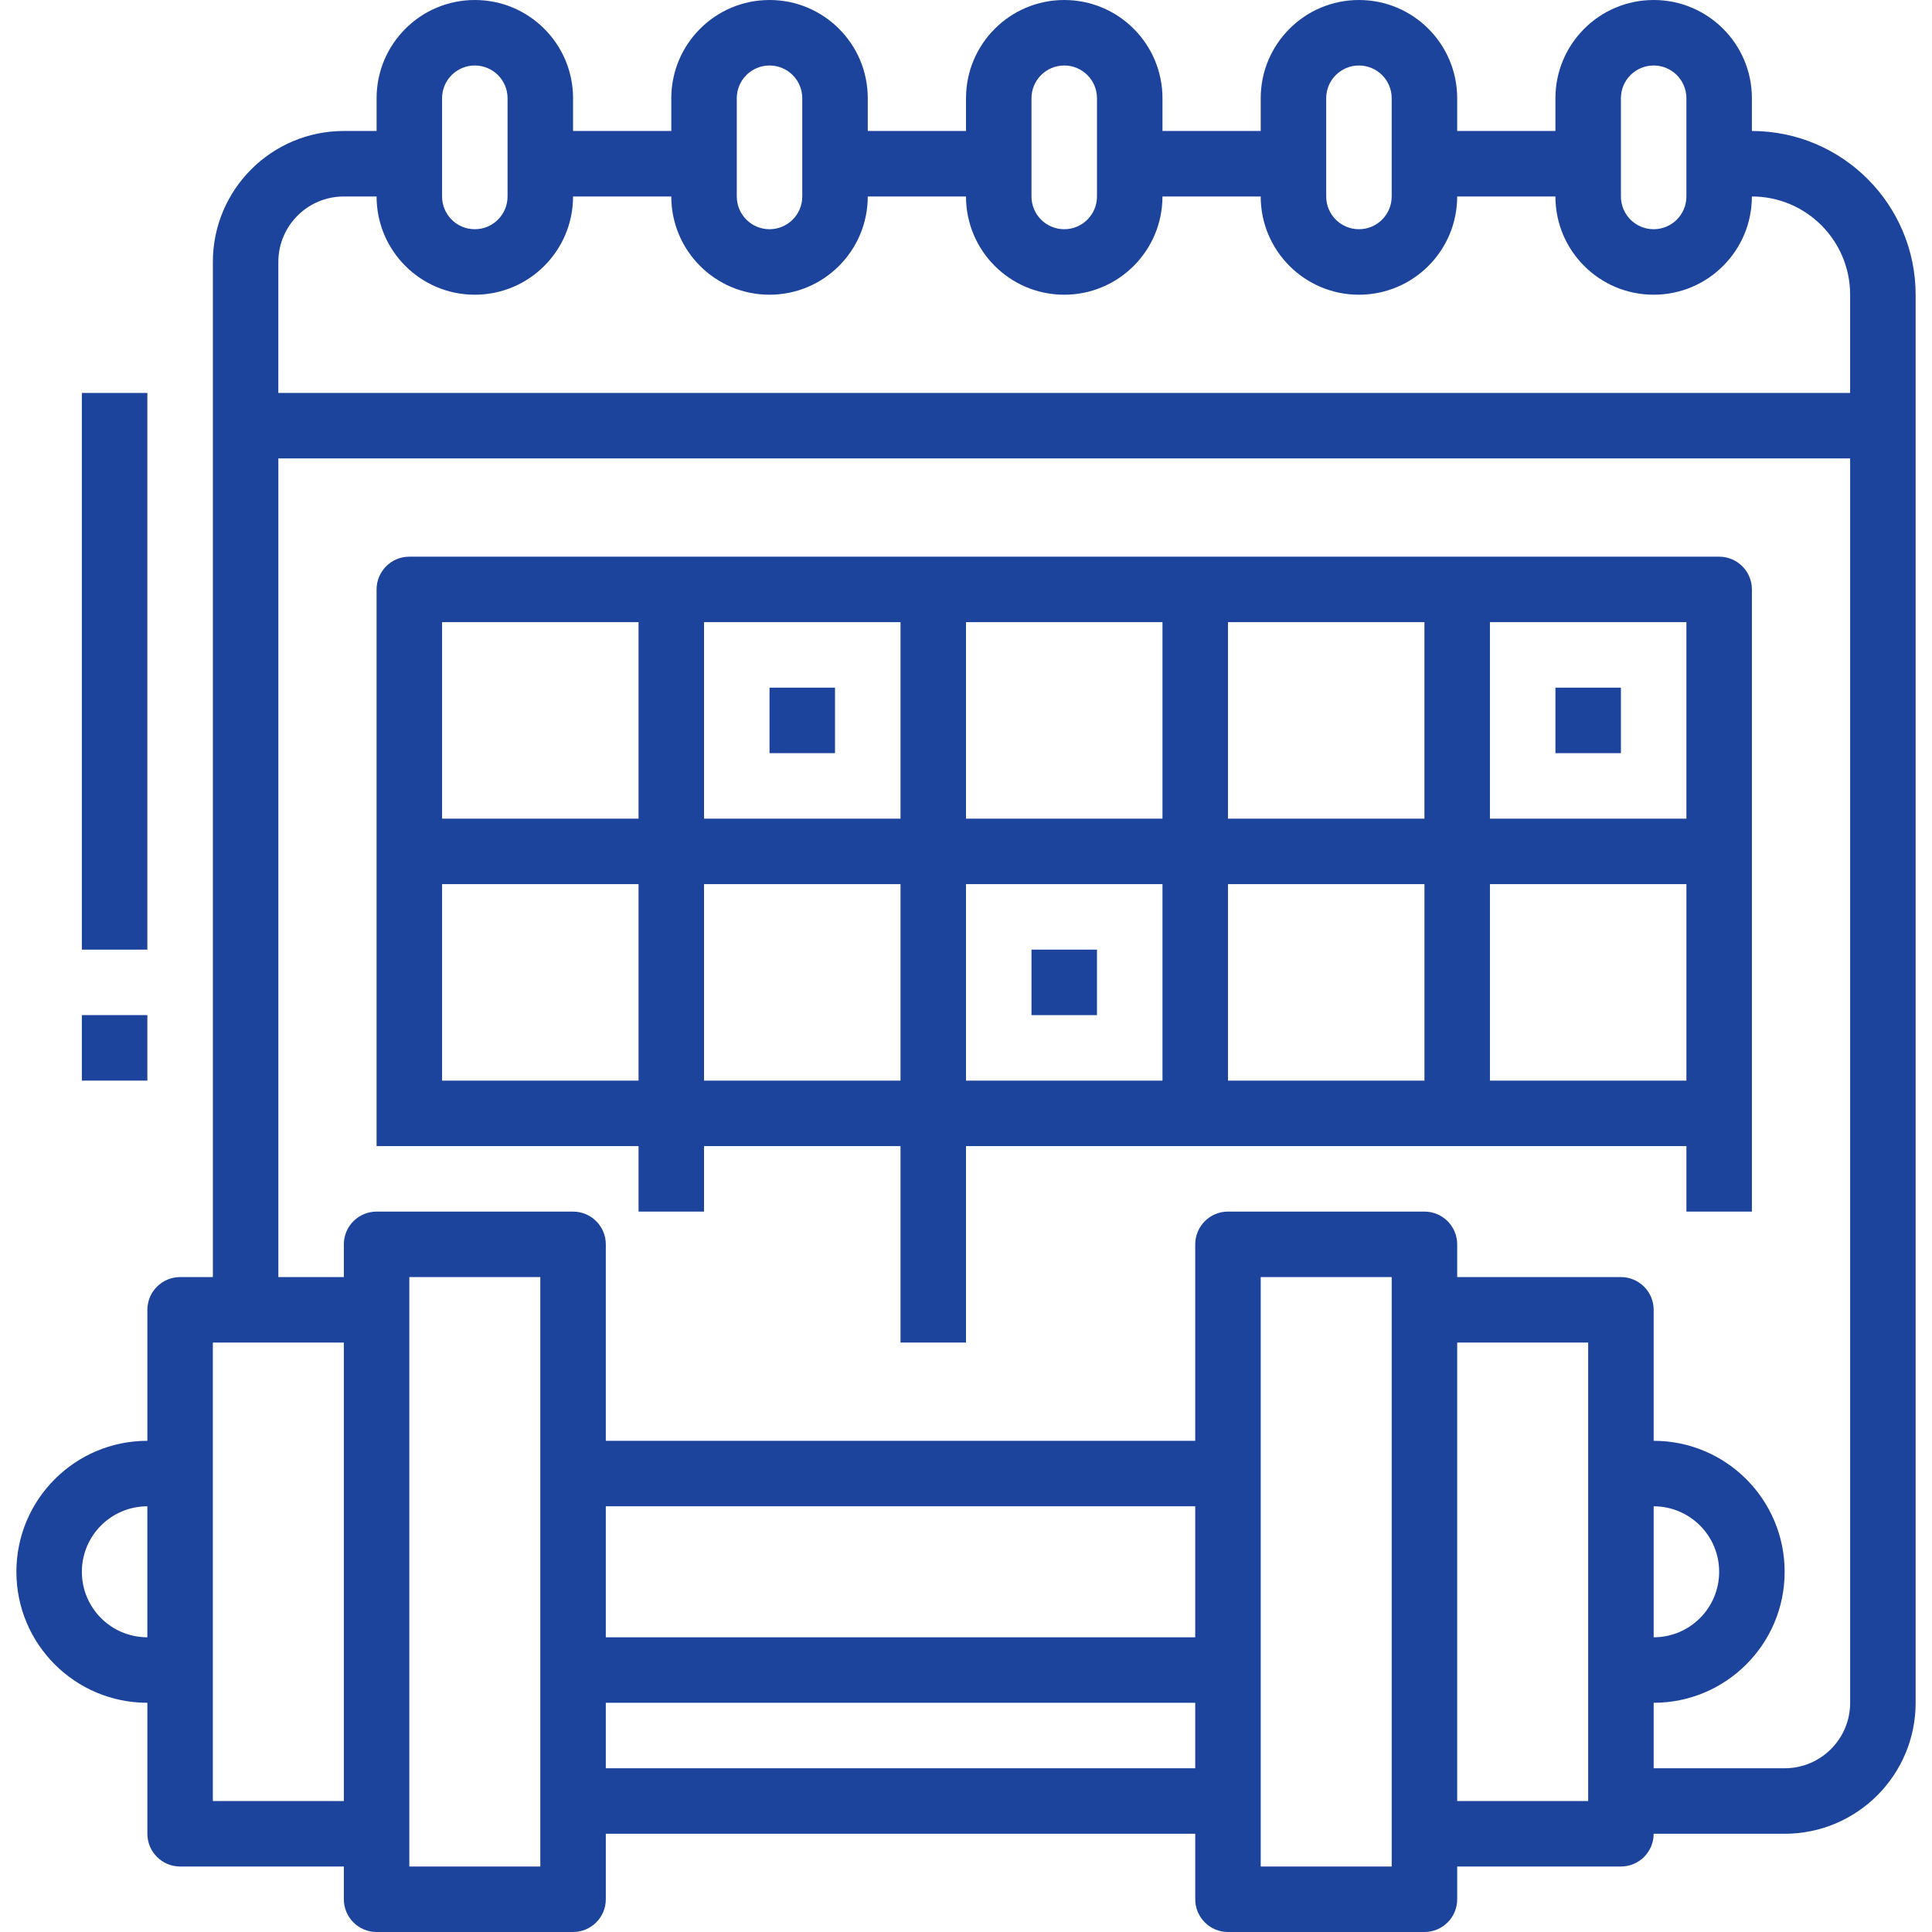 <svg fill="#1C449C" height="472pt" viewBox="-3 0 471 472" width="472pt" xmlns="http://www.w3.org/2000/svg"><path d="m424.5 32v-8c0-13.254-10.746-24-24-24s-24 10.746-24 24v8h-24v-8c0-13.254-10.746-24-24-24s-24 10.746-24 24v8h-24v-8c0-13.254-10.746-24-24-24s-24 10.746-24 24v8h-24v-8c0-13.254-10.746-24-24-24s-24 10.746-24 24v8h-24v-8c0-13.254-10.746-24-24-24s-24 10.746-24 24v8h-8c-17.672 0-32 14.328-32 32v248h-8c-4.418 0-8 3.582-8 8v32c-17.672 0-32 14.328-32 32s14.328 32 32 32v32c0 4.418 3.582 8 8 8h40v8c0 4.418 3.582 8 8 8h48c4.418 0 8-3.582 8-8v-16h144v16c0 4.418 3.582 8 8 8h48c4.418 0 8-3.582 8-8v-8h40c4.418 0 8-3.582 8-8h32c17.672 0 32-14.328 32-32v-344c-.027-22.082-17.918-39.973-40-40zm-32-8c0-4.418 3.582-8 8-8s8 3.582 8 8v24c0 4.418-3.582 8-8 8s-8-3.582-8-8zm-72 0c0-4.418 3.582-8 8-8s8 3.582 8 8v24c0 4.418-3.582 8-8 8s-8-3.582-8-8zm-72 0c0-4.418 3.582-8 8-8s8 3.582 8 8v24c0 4.418-3.582 8-8 8s-8-3.582-8-8zm-72 0c0-4.418 3.582-8 8-8s8 3.582 8 8v24c0 4.418-3.582 8-8 8s-8-3.582-8-8zm-72 0c0-4.418 3.582-8 8-8s8 3.582 8 8v24c0 4.418-3.582 8-8 8s-8-3.582-8-8zm-40 40c0-8.836 7.164-16 16-16h8c0 13.254 10.746 24 24 24s24-10.746 24-24h24c0 13.254 10.746 24 24 24s24-10.746 24-24h24c0 13.254 10.746 24 24 24s24-10.746 24-24h24c0 13.254 10.746 24 24 24s24-10.746 24-24h24c0 13.254 10.746 24 24 24s24-10.746 24-24c13.254 0 24 10.746 24 24v24h-384zm-48 320c0-8.836 7.164-16 16-16v32c-8.836 0-16-7.164-16-16zm32 56v-112h32v112zm80 16h-32v-144h32zm160-56h-144v-32h144zm-144 32v-16h144v16zm192 24h-32v-144h32zm48-16h-32v-112h32zm16-72c8.836 0 16 7.164 16 16s-7.164 16-16 16zm32 64h-32v-16c17.672 0 32-14.328 32-32s-14.328-32-32-32v-32c0-4.418-3.582-8-8-8h-40v-8c0-4.418-3.582-8-8-8h-48c-4.418 0-8 3.582-8 8v48h-144v-48c0-4.418-3.582-8-8-8h-48c-4.418 0-8 3.582-8 8v8h-16v-200h384v304c0 8.836-7.164 16-16 16zm0 0"/><path d="m376.5 168h16v16h-16zm0 0"/><path d="m248.5 232h16v16h-16zm0 0"/><path d="m184.5 168h16v16h-16zm0 0"/><path d="m416.5 136h-320c-4.418 0-8 3.582-8 8v136h64v16h16v-16h48v48h16v-48h176v16h16v-152c0-4.418-3.582-8-8-8zm-8 64h-48v-48h48zm-176-48h48v48h-48zm-16 48h-48v-48h48zm80-48h48v48h-48zm-144 0v48h-48v-48zm-48 112v-48h48v48zm64 0v-48h48v48zm64 0v-48h48v48zm64 0v-48h48v48zm64 0v-48h48v48zm0 0"/><path d="m16.5 96h16v136h-16zm0 0"/><path d="m16.5 248h16v16h-16zm0 0"/></svg>
